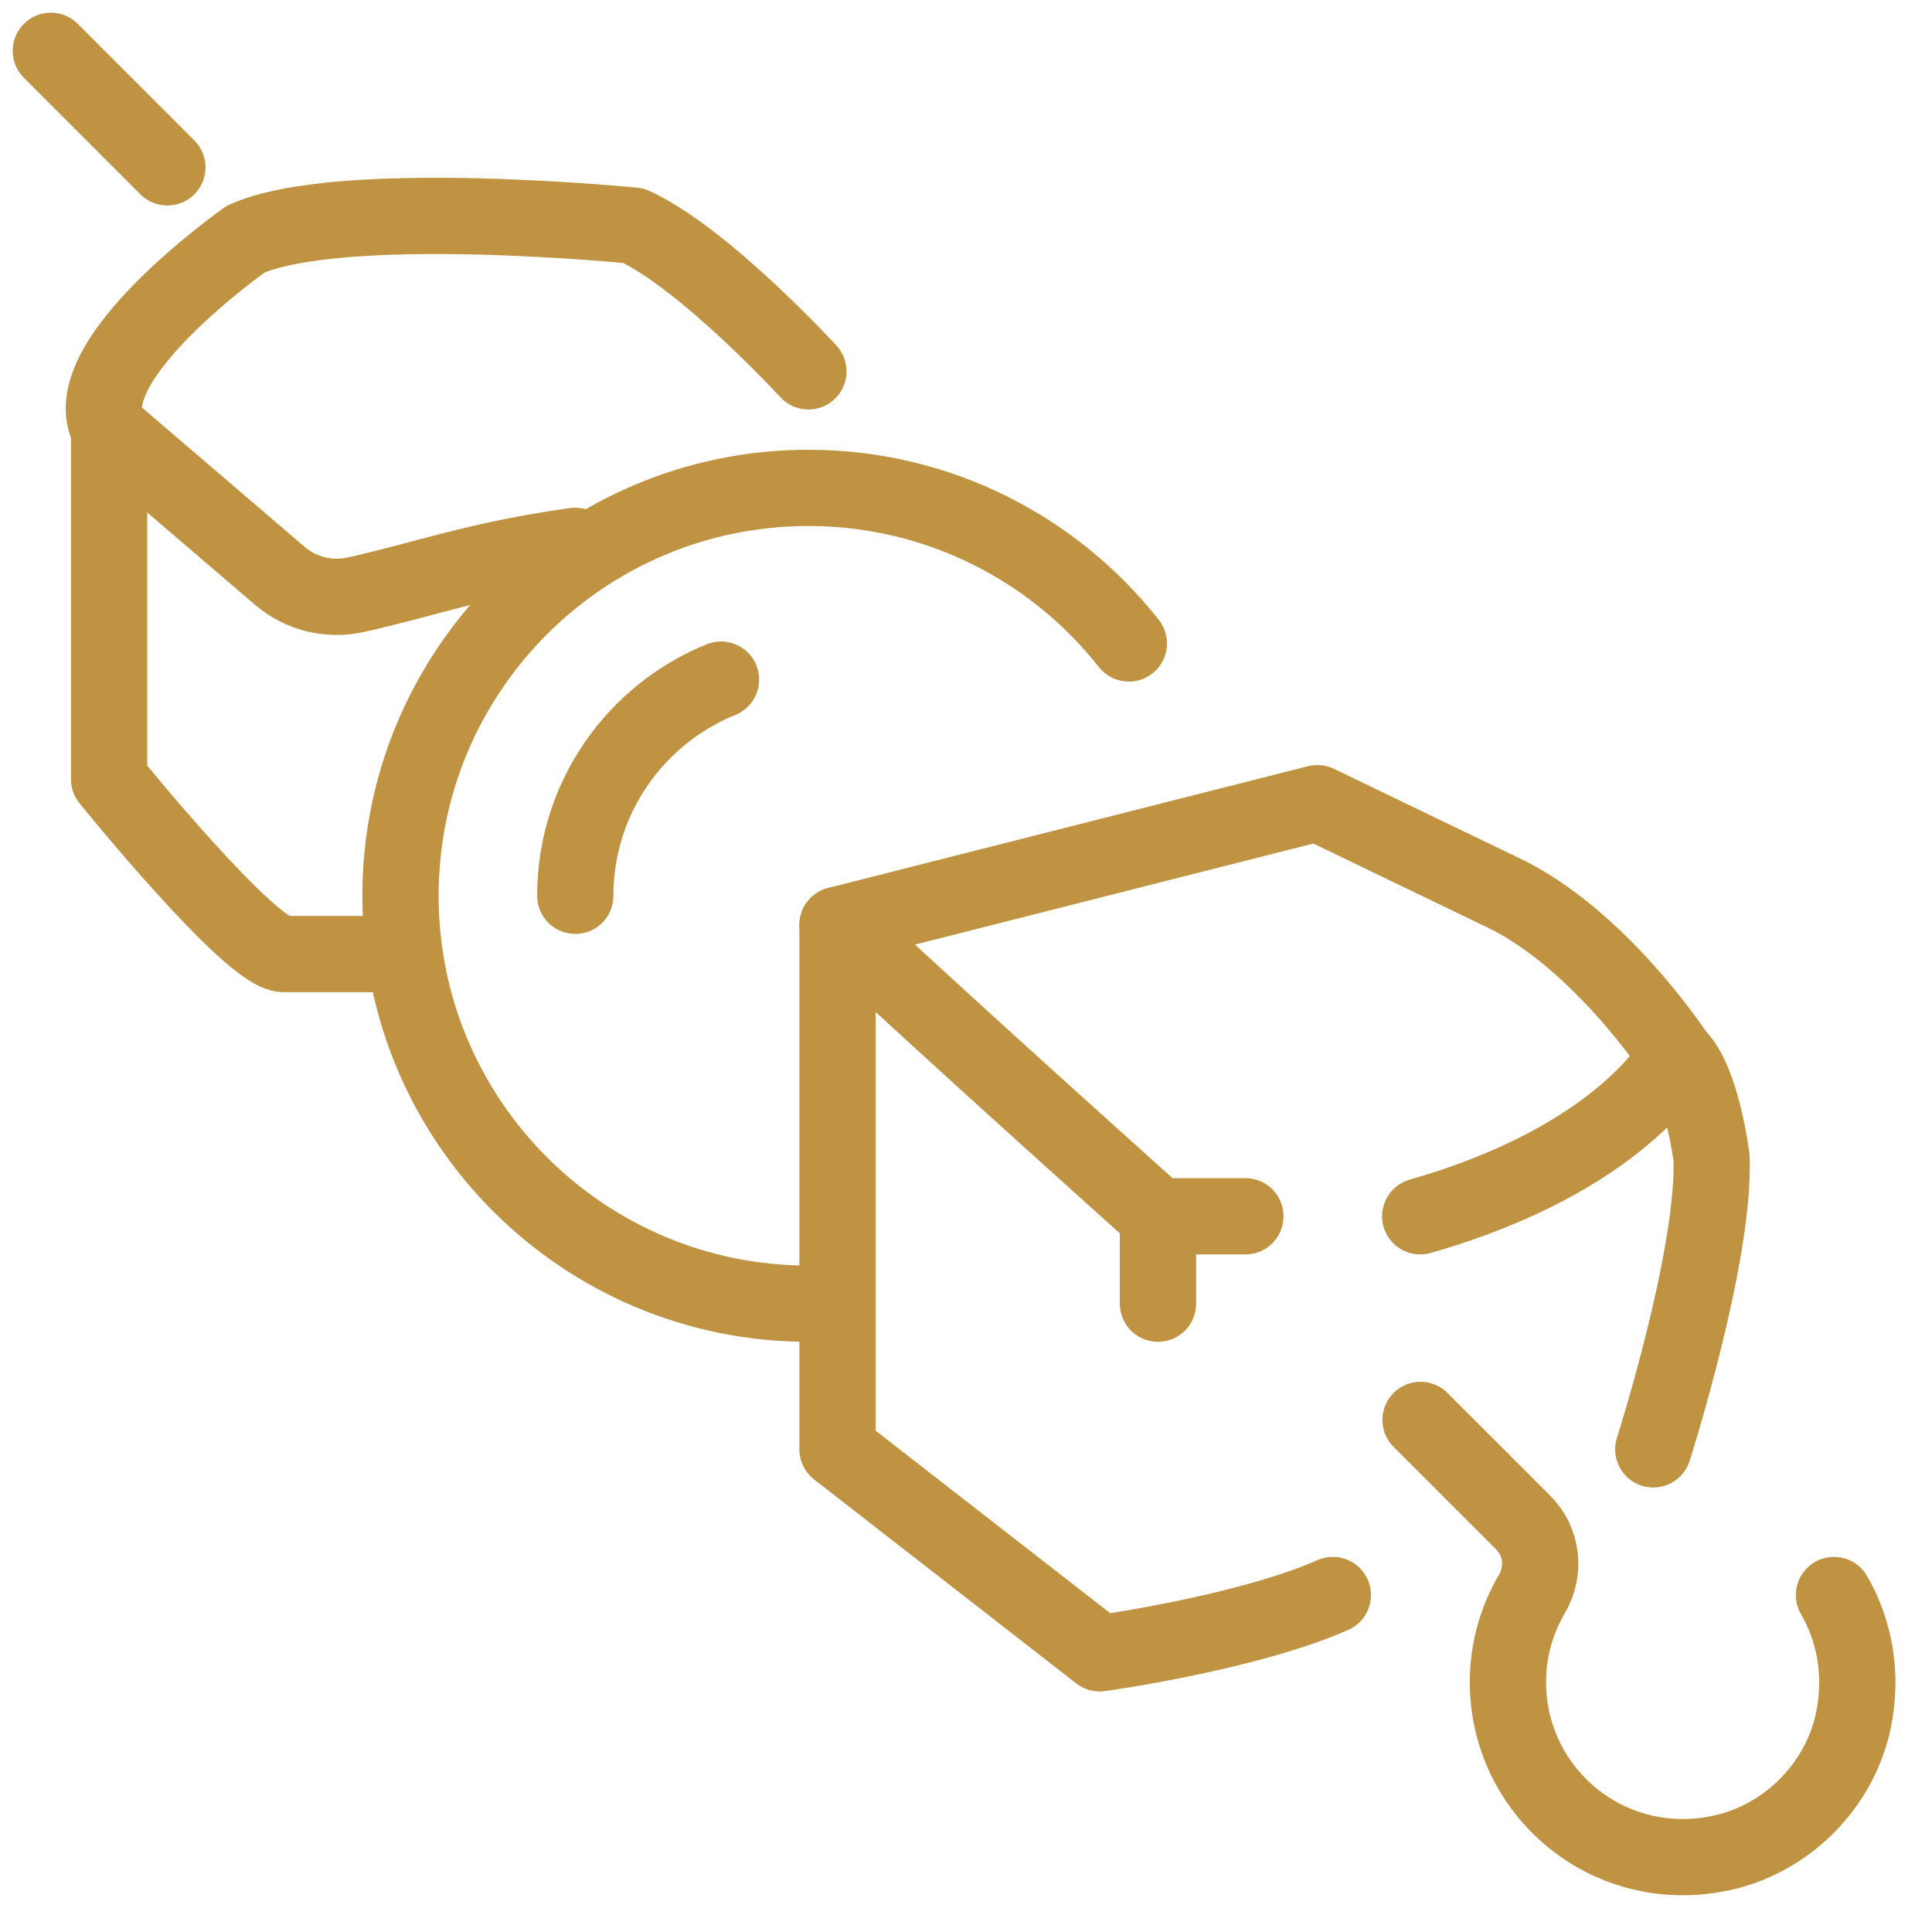 <svg width="38" height="38" viewBox="0 0 38 38" fill="none" xmlns="http://www.w3.org/2000/svg">
<g id="appetizers-skewer">
<g id="Group">
<path id="Vector" d="M36.072 31.372C36.479 32.072 36.639 32.931 36.456 33.831C36.186 35.132 35.132 36.18 33.837 36.45C31.613 36.914 29.659 35.229 29.659 33.086C29.659 32.455 29.831 31.859 30.129 31.355C30.398 30.897 30.335 30.324 29.963 29.951L27.94 27.928" stroke="#C09342" stroke-width="1.5" stroke-linecap="round" stroke-linejoin="round"/>
<path id="Vector_2" d="M3.292 3.292L1 1" stroke="#C09342" stroke-width="1.5" stroke-linecap="round" stroke-linejoin="round"/>
</g>
<g id="Group_2">
<path id="Vector_3" d="M15.9 25.642C11.47 25.642 7.877 22.049 7.877 17.619C7.877 13.189 11.47 9.596 15.9 9.596C18.456 9.596 20.736 10.794 22.203 12.656" stroke="#C09342" stroke-width="1.5" stroke-linecap="round" stroke-linejoin="round"/>
<path id="Vector_4" d="M11.315 17.619C11.315 15.693 12.501 14.049 14.181 13.367" stroke="#C09342" stroke-width="1.5" stroke-linecap="round" stroke-linejoin="round"/>
</g>
<g id="Group_3">
<path id="Vector_5" d="M24.495 23.923H22.776C22.776 23.923 18.971 20.519 16.473 18.192" stroke="#C09342" stroke-width="1.5" stroke-linecap="round" stroke-linejoin="round"/>
<path id="Vector_6" d="M22.776 25.642V23.923" stroke="#C09342" stroke-width="1.5" stroke-linecap="round" stroke-linejoin="round"/>
<path id="Vector_7" d="M32.518 28.507C32.518 28.507 33.733 24.708 33.664 22.776C33.664 22.776 33.475 21.235 32.977 20.771C32.977 20.771 31.945 22.776 27.934 23.923" stroke="#C09342" stroke-width="1.5" stroke-linecap="round" stroke-linejoin="round"/>
<path id="Vector_8" d="M32.977 20.771C32.977 20.771 31.441 18.41 29.476 17.516L25.911 15.797L16.473 18.192V28.507L21.63 32.519C21.63 32.519 24.513 32.123 26.215 31.372" stroke="#C09342" stroke-width="1.5" stroke-linecap="round" stroke-linejoin="round"/>
</g>
<g id="Group_4">
<path id="Vector_9" d="M15.9 7.304C15.9 7.304 13.848 5.069 12.461 4.438C12.461 4.438 6.731 3.865 4.834 4.702C4.834 4.702 1.413 7.109 2.146 8.45L5.504 11.326C5.911 11.676 6.461 11.814 6.989 11.699C8.278 11.418 9.367 11.006 11.315 10.736" stroke="#C09342" stroke-width="1.5" stroke-linecap="round" stroke-linejoin="round"/>
<path id="Vector_10" d="M2.146 8.45V15.327C2.146 15.327 4.926 18.765 5.585 18.765H7.877" stroke="#C09342" stroke-width="1.5" stroke-linecap="round" stroke-linejoin="round"/>
</g>
</g>
</svg>
